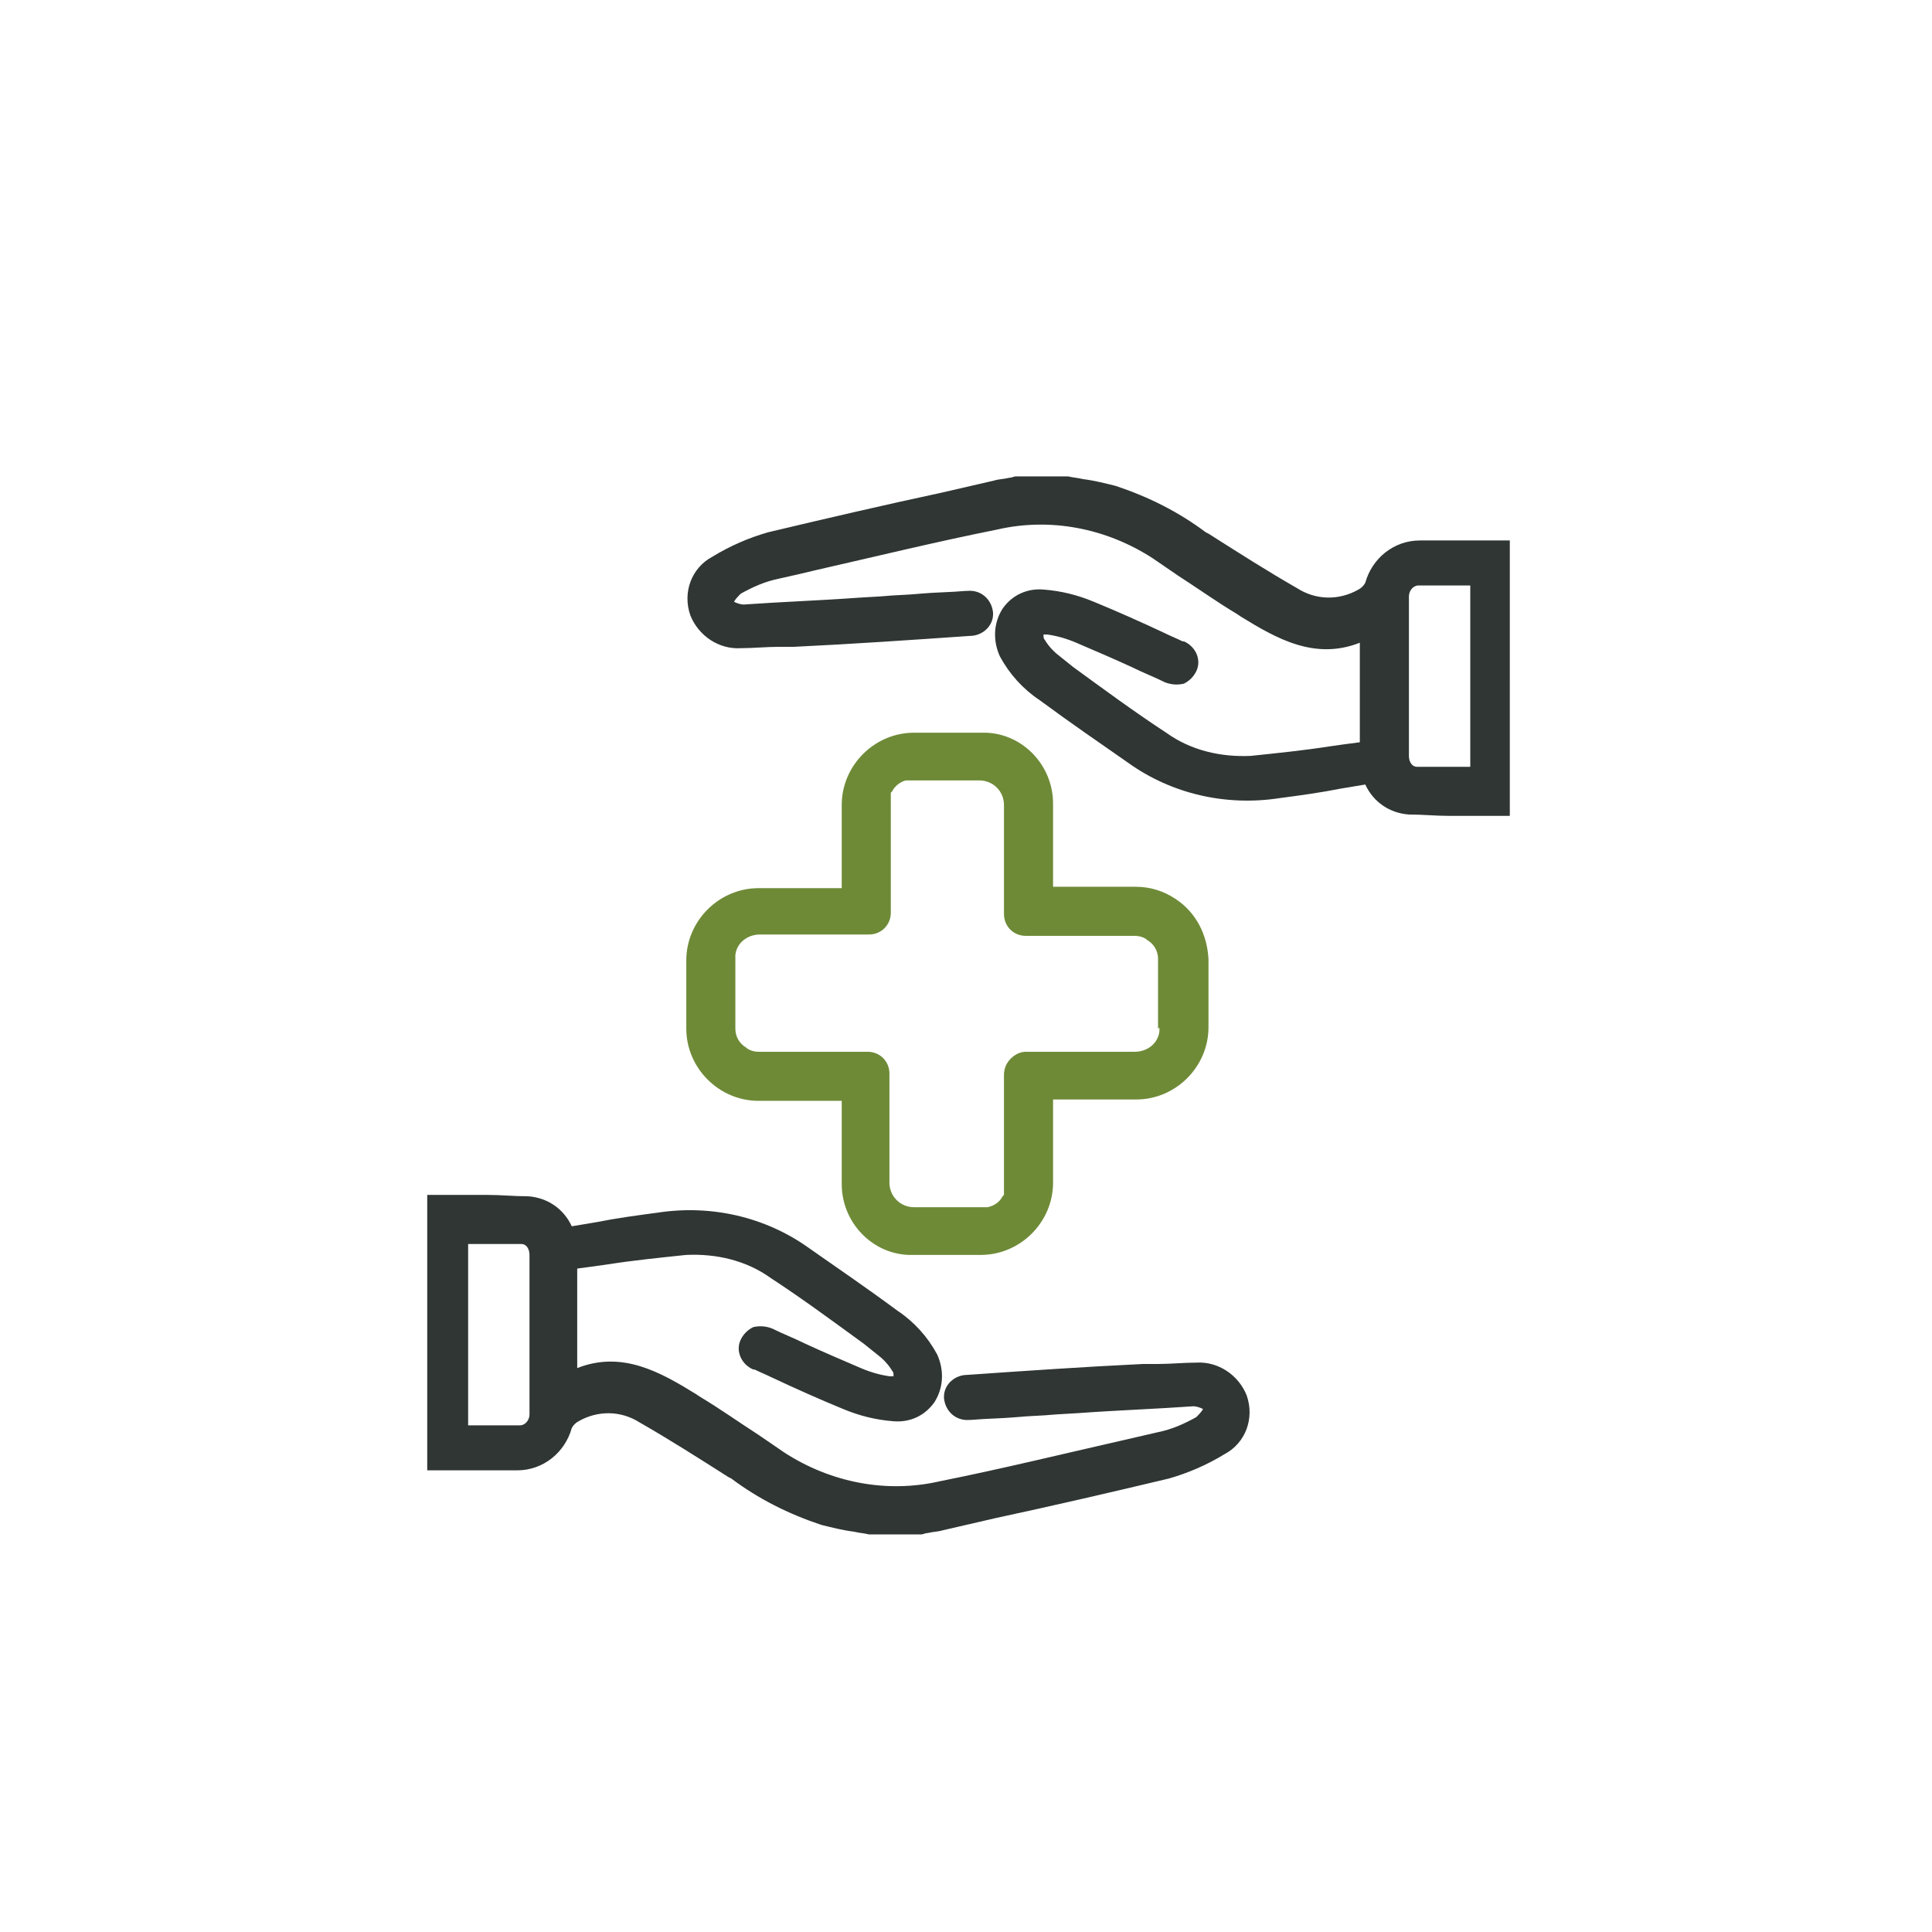 <?xml version="1.0" encoding="utf-8"?>
<!-- Generator: Adobe Illustrator 24.3.0, SVG Export Plug-In . SVG Version: 6.00 Build 0)  -->
<svg version="1.1" id="Warstwa_1" xmlns="http://www.w3.org/2000/svg" xmlns:xlink="http://www.w3.org/1999/xlink" x="0px" y="0px"
	 viewBox="0 0 141.7 141.7" style="enable-background:new 0 0 141.7 141.7;" xml:space="preserve">
<style type="text/css">
	.st0{fill:#6E8A37;}
	.st1{fill:#2F3634;}
</style>
<g id="Group_119" transform="translate(-3483.065 849.64)">
	<path id="Path_102" class="st0" d="M3569.3-783.7c-0.9-0.6-1.9-0.9-2.9-0.9h-6.1v-6.1c0-2.8-2.2-5.1-4.9-5.2c0,0-0.1,0-0.1,0h-5.2
		c-2.9,0-5.3,2.4-5.3,5.3v6.1h-6.1c-2.9,0-5.3,2.4-5.3,5.3v5c0,2.9,2.4,5.3,5.3,5.3h6.1v6.1c0,2.8,2.2,5.1,4.9,5.2c0,0,0.1,0,0.1,0
		h5.2c2.9,0,5.3-2.4,5.3-5.3v-6.1h6.1c2.9,0,5.3-2.4,5.3-5.3v-5C3571.6-781.1,3570.8-782.7,3569.3-783.7z M3568.1-774.2
		C3568.1-774.2,3568.1-774.2,3568.1-774.2l0,0.2c-0.1,0.9-0.9,1.5-1.8,1.5h-8c-0.4,0-0.8,0.2-1.1,0.5l0,0c-0.3,0.3-0.5,0.7-0.5,1.2
		v8.1c0,0,0,0.1,0,0.1v0c0,0,0,0.1,0,0.1c0,0,0,0.1,0,0.1l0,0c0,0,0,0.1,0,0.1v0c0,0,0,0.1,0,0.1l0,0c0,0,0,0.1,0,0.1l0,0
		c0,0,0,0,0,0.1l-0.1,0.1c-0.2,0.4-0.6,0.7-1.1,0.8l-0.1,0l0,0l-0.1,0h0l-0.1,0h-5.1c-1,0-1.8-0.8-1.8-1.8v-8c0-0.9-0.7-1.6-1.6-1.6
		h-8c-0.3,0-0.7-0.1-0.9-0.3c-0.5-0.3-0.8-0.8-0.8-1.4v-5.2c0,0,0-0.1,0-0.1l0-0.1c0.1-0.9,0.9-1.5,1.8-1.5h8c0.9,0,1.6-0.7,1.6-1.6
		v-8.1c0,0,0-0.1,0-0.1v0c0,0,0-0.1,0-0.1c0,0,0-0.1,0-0.1l0,0c0,0,0-0.1,0-0.1l0-0.1c0,0,0-0.1,0-0.1l0,0c0,0,0,0,0-0.1l0.1-0.1
		c0.2-0.4,0.6-0.7,1-0.8l0.1,0l0,0l0.1,0h0l0.1,0h5.1c1,0,1.8,0.8,1.8,1.8v8c0,0.9,0.7,1.6,1.6,1.6h8c0.3,0,0.7,0.1,0.9,0.3
		c0.5,0.3,0.8,0.8,0.8,1.4v5.1C3568.2-774.3,3568.1-774.3,3568.1-774.2L3568.1-774.2z"/>
	<path id="Path_154" class="st1" d="M3593.8-810c-0.7,0-1.4,0-2,0c-1.6,0-3.1,0-4.6,0c-1.9,0-3.5,1.3-4,3.1
		c-0.1,0.2-0.3,0.4-0.5,0.5c-1.4,0.8-3.1,0.8-4.5-0.1c-2.1-1.2-4.3-2.6-6.5-4l-0.2-0.1c-2-1.5-4.2-2.6-6.6-3.4
		c-0.8-0.2-1.6-0.4-2.4-0.5c-0.4-0.1-0.7-0.1-1.1-0.2l-3.7,0h-0.1c-0.2,0-0.3,0.1-0.5,0.1c-0.4,0.1-0.8,0.1-1.1,0.2
		c-1.3,0.3-2.6,0.6-3.9,0.9c-4.2,0.9-8.5,1.9-12.7,2.9c-1.4,0.4-2.8,1-4.1,1.8c-1.5,0.8-2.2,2.6-1.6,4.3c0.6,1.5,2.1,2.5,3.7,2.4h0
		c0.9,0,1.9-0.1,2.8-0.1l0.7,0l0.4,0c4.2-0.2,8.6-0.5,12.9-0.8c0.9,0,1.7-0.7,1.7-1.6c0,0,0-0.1,0-0.1c-0.1-1-0.9-1.7-1.9-1.6
		c0,0-0.1,0-0.1,0c-1.1,0.1-2.2,0.1-3.3,0.2c-1,0.1-1.9,0.1-2.9,0.2l-1.7,0.1c-2.7,0.2-5.6,0.3-8.4,0.5c-0.2,0-0.5-0.1-0.7-0.2l0,0
		l0,0c0.1-0.2,0.3-0.4,0.5-0.6c0.9-0.5,1.8-0.9,2.8-1.1c0.9-0.2,1.8-0.4,2.6-0.6c4.4-1,8.9-2.1,13.4-3c3.9-0.9,8-0.1,11.4,2.1
		c0.6,0.4,1.3,0.9,1.9,1.3c1.4,0.9,2.8,1.9,4.3,2.8l0.3,0.2c2.6,1.6,5.4,3.2,8.7,1.9v7.3c-0.8,0.1-1.5,0.2-2.2,0.3
		c-1.9,0.3-3.9,0.5-5.8,0.7c-2.2,0.1-4.4-0.4-6.2-1.7c-2.3-1.5-4.6-3.2-6.8-4.8l-1-0.8c-0.4-0.3-0.8-0.7-1.1-1.2
		c-0.1-0.1-0.1-0.2-0.1-0.4c0.1,0,0.2,0,0.3,0c0.7,0.1,1.4,0.3,2.1,0.6c1.4,0.6,2.8,1.2,4.1,1.8c0.8,0.4,1.6,0.7,2.4,1.1
		c0.5,0.2,1,0.2,1.4,0.1c0.4-0.2,0.7-0.5,0.9-0.9c0.4-0.8,0-1.8-0.9-2.2c0,0-0.1,0-0.1,0c-0.4-0.2-0.9-0.4-1.3-0.6
		c-1.7-0.8-3.5-1.6-5.2-2.3c-1.2-0.5-2.4-0.8-3.7-0.9c-1.2-0.1-2.3,0.4-3,1.4c-0.7,1.1-0.7,2.4-0.2,3.5c0.7,1.3,1.7,2.4,2.9,3.2
		c2.3,1.7,4.5,3.2,6.5,4.6c3.2,2.3,7.2,3.2,11.1,2.6c1.5-0.2,3-0.4,4.5-0.7c0.6-0.1,1.2-0.2,1.8-0.3c0.6,1.3,1.8,2.1,3.2,2.2
		c1,0,2,0.1,2.9,0.1c0.7,0,1.4,0,2.1,0s1.4,0,2.1,0h0.3V-810L3593.8-810z M3587-793.4c-0.4,0-0.6-0.4-0.6-0.8c0-3.5,0-7.6,0-11.7
		c0-0.4,0.3-0.8,0.7-0.8c0,0,0.1,0,0.1,0c0.5,0,1.1,0,1.6,0c0.4,0,0.8,0,1.2,0h0.9v13.3l-0.9,0C3589-793.4,3587.9-793.4,3587-793.4z
		"/>
	<path id="Path_155" class="st1" d="M3514.4-741.8c0.7,0,1.4,0,2,0c1.6,0,3.1,0,4.6,0c1.9,0,3.5-1.3,4-3.1c0.1-0.2,0.3-0.4,0.5-0.5
		c1.4-0.8,3.1-0.8,4.5,0.1c2.1,1.2,4.3,2.6,6.5,4l0.2,0.1c2,1.5,4.2,2.6,6.6,3.4c0.8,0.2,1.6,0.4,2.4,0.5c0.4,0.1,0.7,0.1,1.1,0.2
		l3.7,0h0.1c0.2,0,0.3-0.1,0.5-0.1c0.4-0.1,0.8-0.1,1.1-0.2c1.3-0.3,2.6-0.6,3.9-0.9c4.2-0.9,8.5-1.9,12.7-2.9
		c1.4-0.4,2.8-1,4.1-1.8c1.5-0.8,2.2-2.6,1.6-4.3c-0.6-1.5-2.1-2.5-3.7-2.4h0c-0.9,0-1.9,0.1-2.8,0.1l-0.7,0l-0.4,0
		c-4.2,0.2-8.6,0.5-12.9,0.8c-0.9,0-1.7,0.7-1.7,1.6c0,0,0,0.1,0,0.1c0.1,1,0.9,1.7,1.9,1.6c0,0,0.1,0,0.1,0
		c1.1-0.1,2.2-0.1,3.3-0.2c1-0.1,1.9-0.1,2.9-0.2l1.7-0.1c2.7-0.2,5.6-0.3,8.4-0.5c0.2,0,0.5,0.1,0.7,0.2l0,0l0,0
		c-0.1,0.2-0.3,0.4-0.5,0.6c-0.9,0.5-1.8,0.9-2.8,1.1l-2.6,0.6c-4.4,1-8.9,2.1-13.4,3c-3.9,0.9-8,0.1-11.4-2.1
		c-0.6-0.4-1.3-0.9-1.9-1.3c-1.4-0.9-2.8-1.9-4.3-2.8l-0.3-0.2c-2.6-1.6-5.4-3.2-8.7-1.9v-7.3c0.8-0.1,1.5-0.2,2.2-0.3
		c1.9-0.3,3.9-0.5,5.8-0.7c2.2-0.1,4.4,0.4,6.2,1.7c2.3,1.5,4.6,3.2,6.8,4.8l1,0.8c0.4,0.3,0.8,0.7,1.1,1.2c0.1,0.1,0.1,0.2,0.1,0.4
		c-0.1,0-0.2,0-0.3,0c-0.7-0.1-1.4-0.3-2.1-0.6c-1.4-0.6-2.8-1.2-4.1-1.8c-0.8-0.4-1.6-0.7-2.4-1.1c-0.5-0.2-1-0.2-1.4-0.1
		c-0.4,0.2-0.7,0.5-0.9,0.9c-0.4,0.8,0,1.8,0.9,2.2c0,0,0.1,0,0.1,0c0.4,0.2,0.9,0.4,1.3,0.6c1.7,0.8,3.5,1.6,5.2,2.3
		c1.2,0.5,2.4,0.8,3.7,0.9c1.2,0.1,2.3-0.4,3-1.4c0.7-1.1,0.7-2.4,0.2-3.5c-0.7-1.3-1.7-2.4-2.9-3.2c-2.3-1.7-4.5-3.2-6.5-4.6
		c-3.2-2.3-7.2-3.2-11.1-2.6c-1.5,0.2-3,0.4-4.5,0.7c-0.6,0.1-1.2,0.2-1.8,0.3c-0.6-1.3-1.8-2.1-3.2-2.2c-1,0-2-0.1-2.9-0.1
		c-0.7,0-1.4,0-2.1,0s-1.4,0-2.1,0h-0.3v19.9L3514.4-741.8z M3521.3-758.4c0.4,0,0.6,0.4,0.6,0.8c0,3.5,0,7.6,0,11.7
		c0,0.4-0.3,0.8-0.7,0.8c0,0-0.1,0-0.1,0c-0.5,0-1.1,0-1.6,0c-0.4,0-0.8,0-1.2,0h-0.9v-13.3l0.9,0
		C3519.3-758.4,3520.3-758.4,3521.3-758.4L3521.3-758.4z"/>
</g>
</svg>
